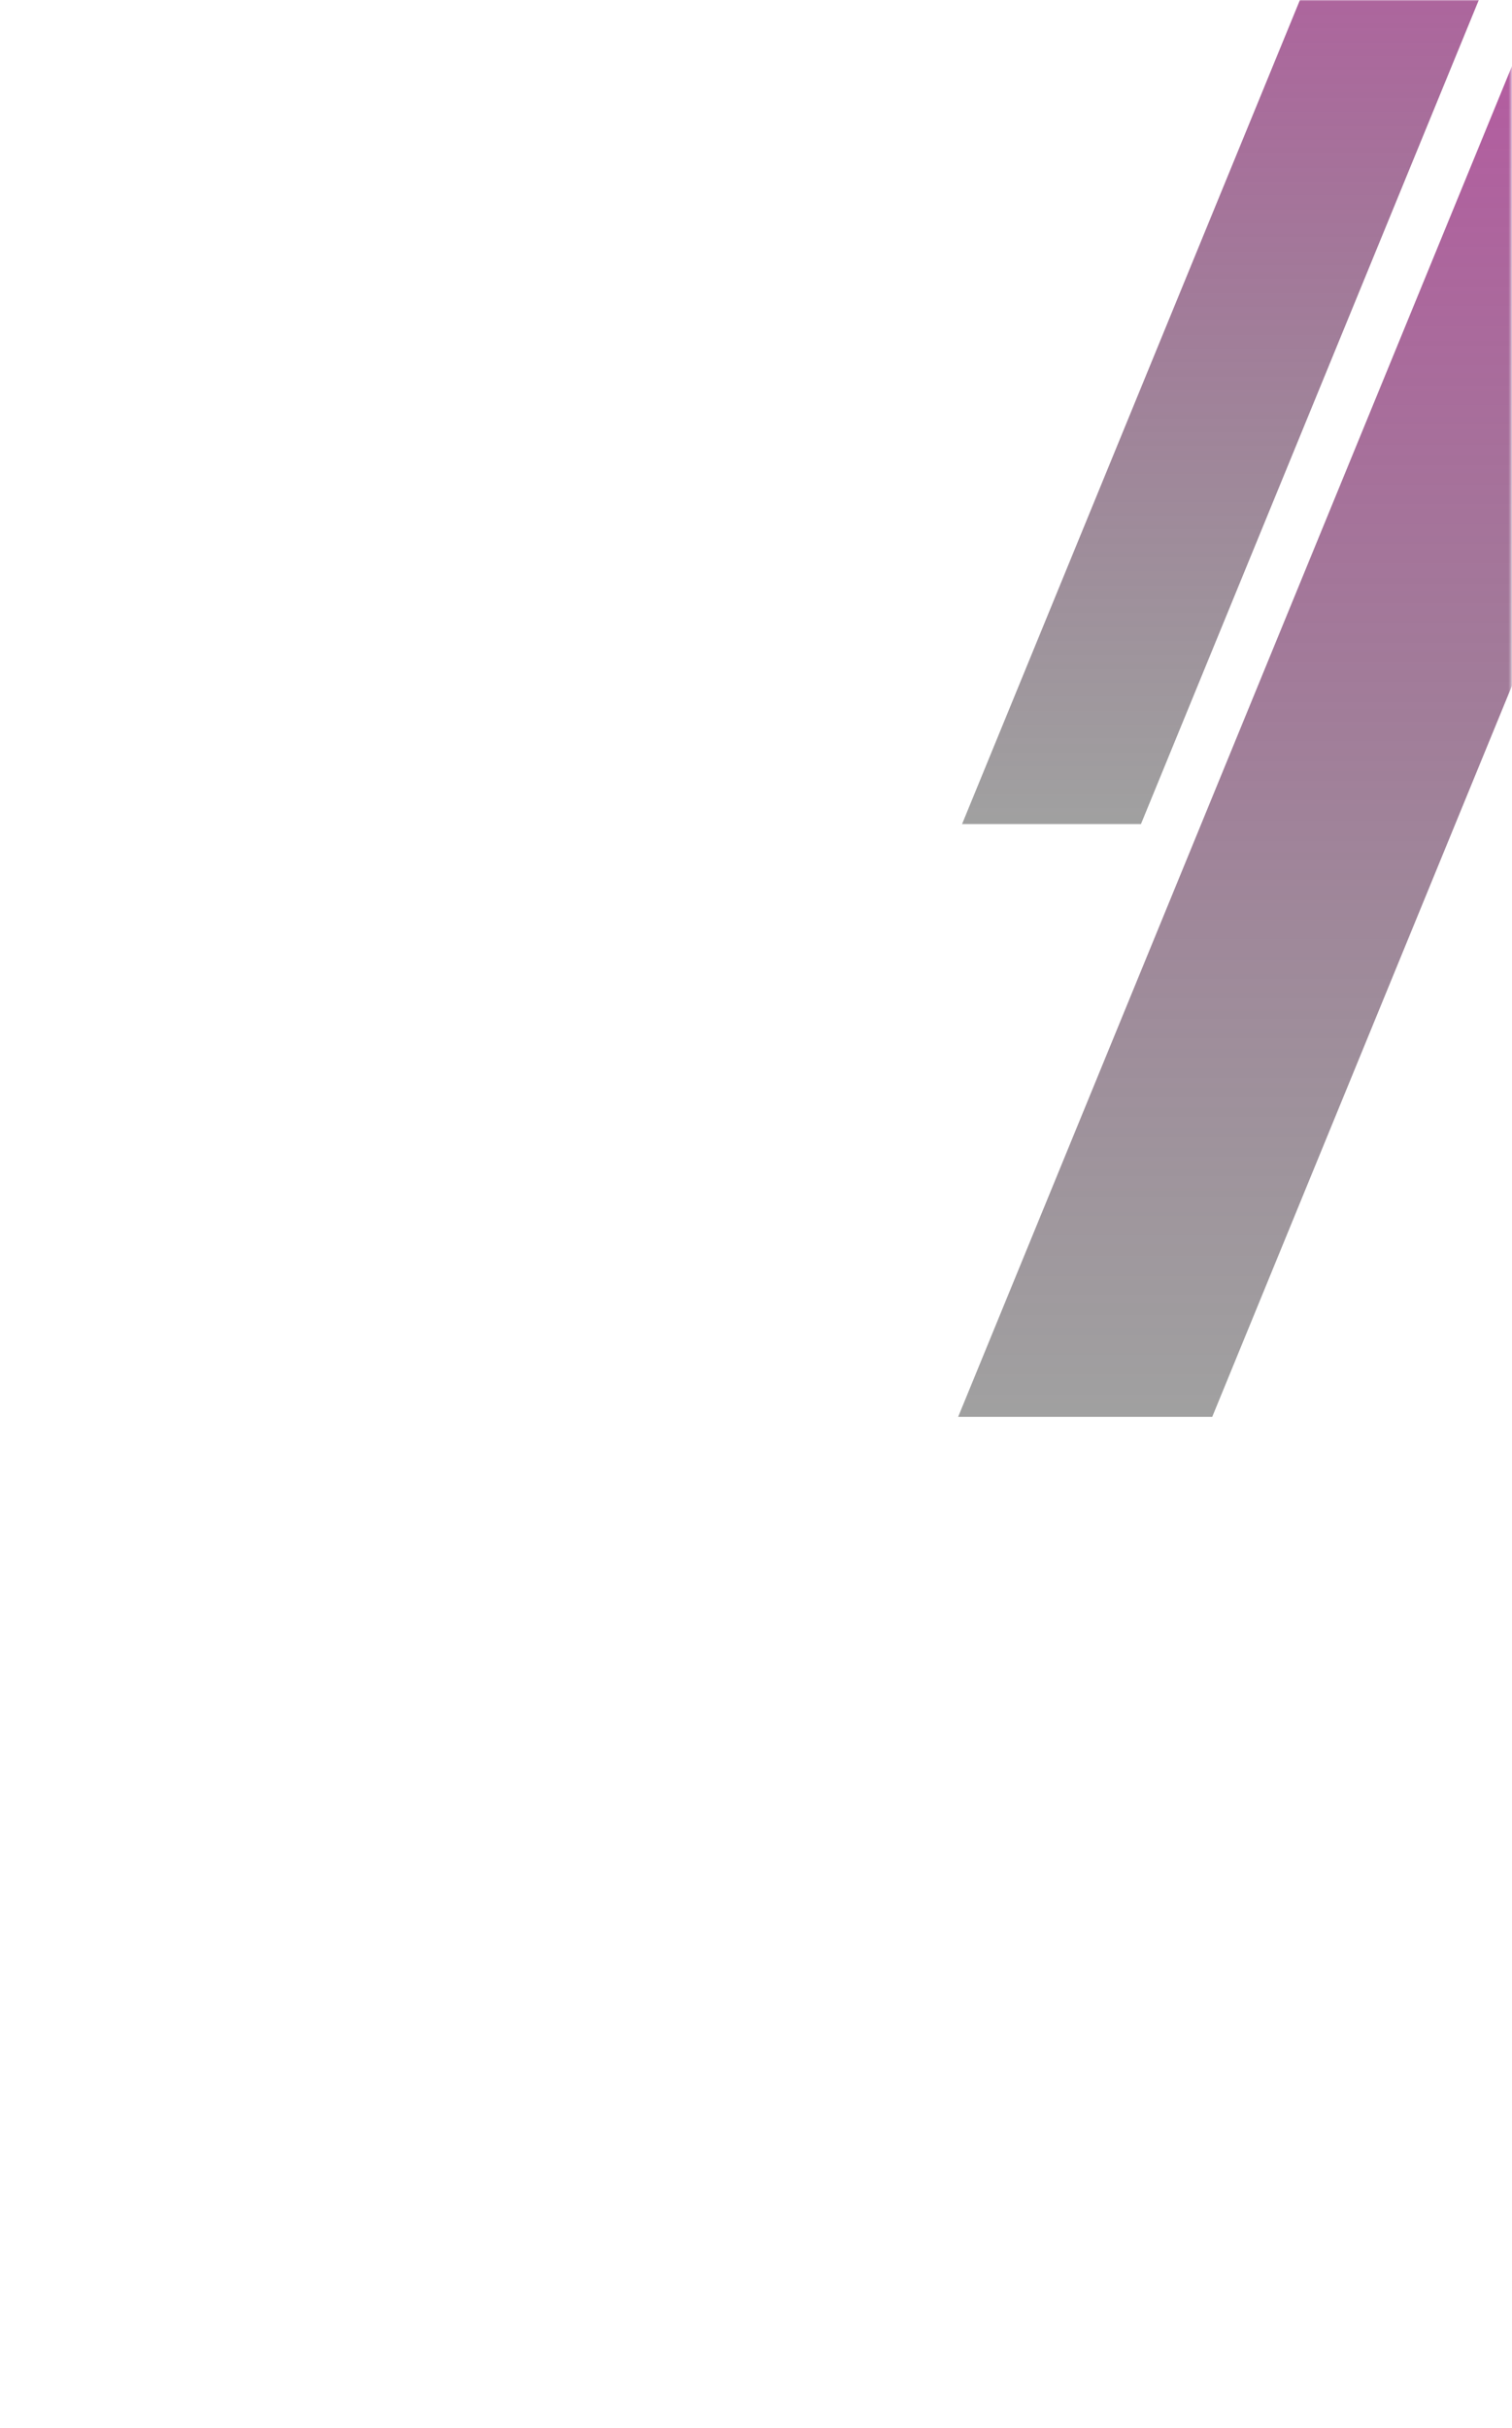 <svg width="648" height="1040" viewBox="0 0 648 1040" fill="none" xmlns="http://www.w3.org/2000/svg">
<mask id="mask0_340_3727" style="mask-type:alpha" maskUnits="userSpaceOnUse" x="0" y="0" width="648" height="1040">
<rect width="647.66" height="1039.42" transform="matrix(-1 0 0 1 647.66 0)" fill="#170000"/>
</mask>
<g mask="url(#mask0_340_3727)">
<g style="mix-blend-mode:screen" filter="url(#filter0_f_340_3727)">
<path d="M853.713 -473.159L962.602 -473.159L519.526 606.841L410.637 606.841L853.713 -473.159Z" fill="url(#paint0_linear_340_3727)"/>
</g>
<g style="mix-blend-mode:screen" filter="url(#filter1_f_340_3727)">
<path d="M724.28 -407.471L800.947 -407.471L488.982 352.945L412.315 352.945L724.28 -407.471Z" fill="url(#paint1_linear_340_3727)"/>
</g>
</g>
<defs>
<filter id="filter0_f_340_3727" x="350.637" y="-533.159" width="671.965" height="1200" filterUnits="userSpaceOnUse" color-interpolation-filters="sRGB">
<feFlood flood-opacity="0" result="BackgroundImageFix"/>
<feBlend mode="normal" in="SourceGraphic" in2="BackgroundImageFix" result="shape"/>
<feGaussianBlur stdDeviation="30" result="effect1_foregroundBlur_340_3727"/>
</filter>
<filter id="filter1_f_340_3727" x="352.315" y="-467.471" width="508.632" height="880.416" filterUnits="userSpaceOnUse" color-interpolation-filters="sRGB">
<feFlood flood-opacity="0" result="BackgroundImageFix"/>
<feBlend mode="normal" in="SourceGraphic" in2="BackgroundImageFix" result="shape"/>
<feGaussianBlur stdDeviation="30" result="effect1_foregroundBlur_340_3727"/>
</filter>
<linearGradient id="paint0_linear_340_3727" x1="519.391" y1="-473.159" x2="519.391" y2="606.841" gradientUnits="userSpaceOnUse">
<stop stop-color="#FF00C7" stop-opacity="0.87"/>
<stop offset="1" stop-opacity="0.37"/>
</linearGradient>
<linearGradient id="paint1_linear_340_3727" x1="488.887" y1="-407.471" x2="488.887" y2="352.945" gradientUnits="userSpaceOnUse">
<stop stop-color="#FF00C7" stop-opacity="0.87"/>
<stop offset="1" stop-opacity="0.37"/>
</linearGradient>
</defs>
</svg>
